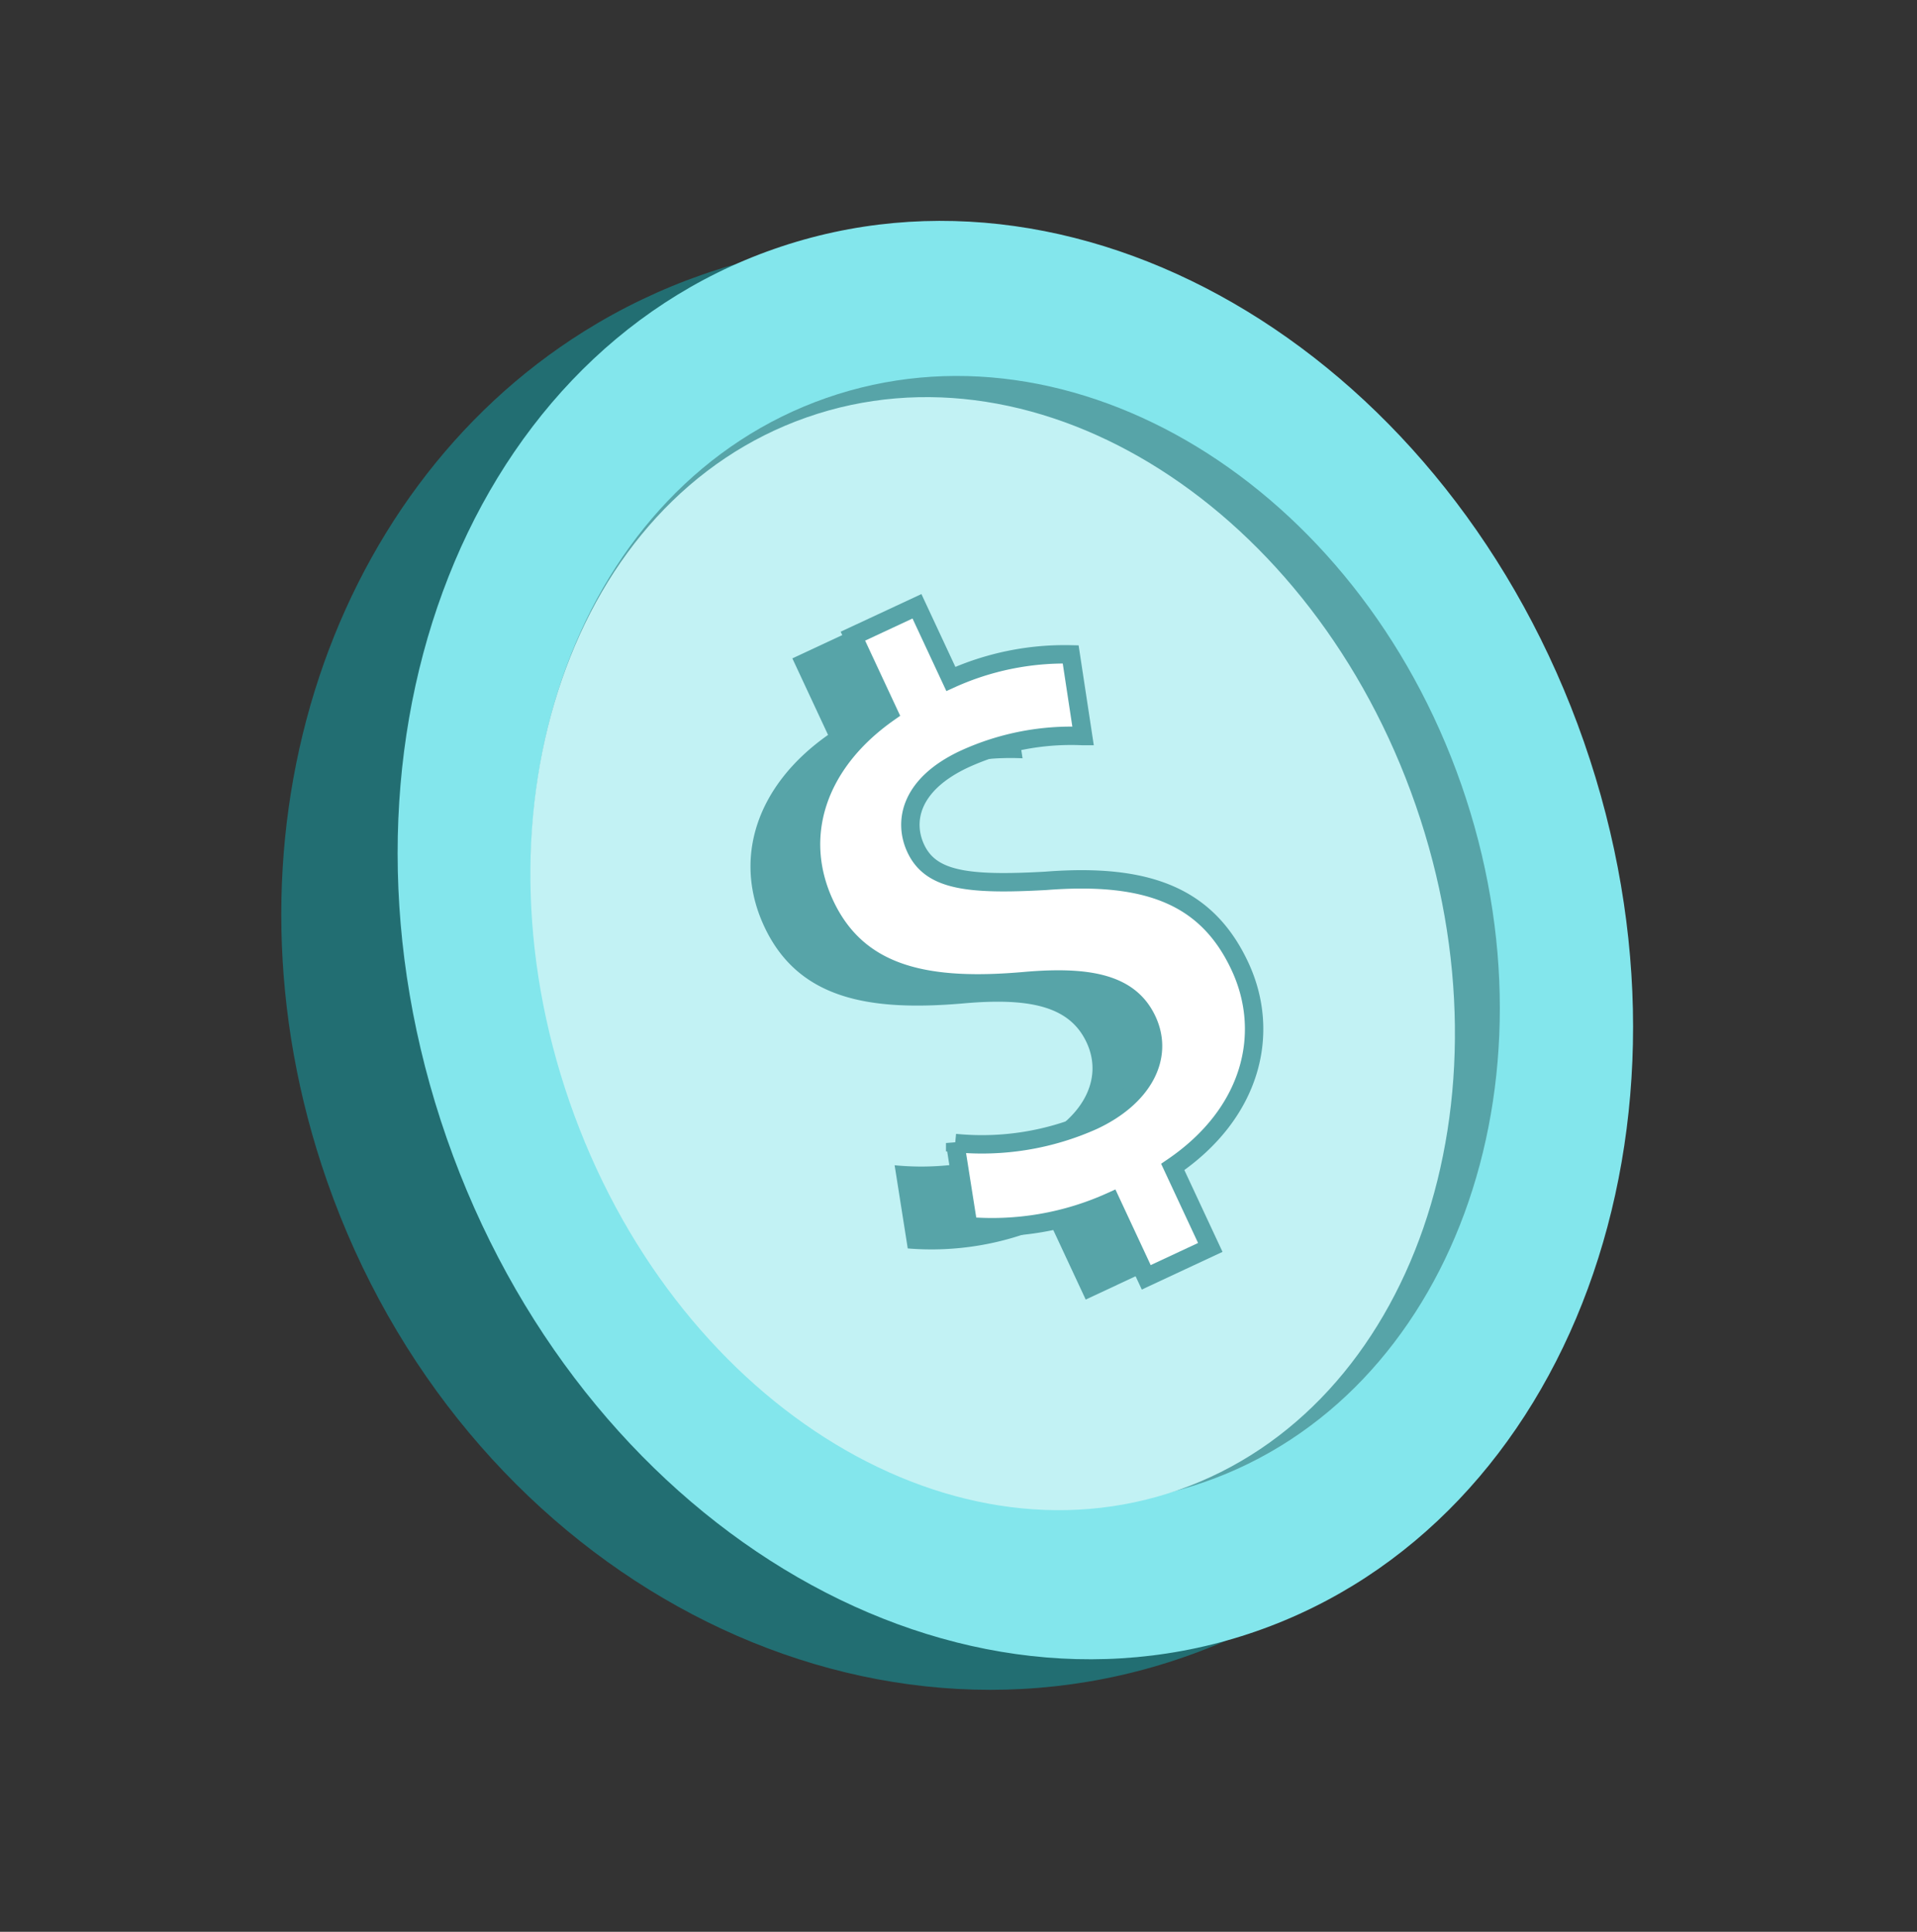 <svg xmlns="http://www.w3.org/2000/svg" xmlns:xlink="http://www.w3.org/1999/xlink" width="104.236" height="105.059" viewBox="0 0 104.236 105.059">
  <rect x="0" y="0" width="104.236" height="105.059" fill="#333333" stroke="none"/>
  <defs>
    <clipPath id="clip-path">
      <path id="Path_23188" data-name="Path 23188" d="M1.111,31.76C-3.753,53.2,7.8,74.1,26.923,78.435S65.486,68.908,70.35,47.468,63.657,5.131,44.538.793A31.947,31.947,0,0,0,37.461,0C20.835,0,5.374,12.971,1.111,31.76" transform="translate(0 0.001)" fill="#226e72"/>
    </clipPath>
  </defs>
  <g id="Group_20441" data-name="Group 20441" transform="matrix(0.848, -0.53, 0.53, 0.848, 0, 37.869)">
    <g id="Group_20442" data-name="Group 20442" transform="translate(0 -0.001)">
      <g id="Group_20433" data-name="Group 20433">
        <g id="Group_20432" data-name="Group 20432" clip-path="url(#clip-path)">
          <path id="Path_23187" data-name="Path 23187" d="M59.95-6.409,66.318,78.71l-84.953,2.744L-25-3.664Z" transform="translate(15.073 3.864)" fill="#226e72"/>
        </g>
      </g>
      <g id="Group_20435" data-name="Group 20435" transform="translate(6.659 1.005)">
        <g id="Group_20443" data-name="Group 20443">
          <path id="Path_23189" data-name="Path 23189" d="M81.83,49.271c-4.864,21.44-23.1,35.577-40.738,31.576S13.1,56.223,17.968,34.782,41.071-.794,58.706,3.206,86.694,27.831,81.83,49.271" transform="translate(-16.767 -2.529)" fill="#83e6ec"/>
          <path id="Path_23190" data-name="Path 23190" d="M85.79,60.638C81.974,77.454,67.669,88.542,53.837,85.4S31.885,66.09,35.7,49.274s18.121-27.9,31.953-24.766S89.6,43.822,85.79,60.638" transform="translate(-27.613 -15.459)" fill="#57a4a8"/>
          <path id="Path_23191" data-name="Path 23191" d="M83.782,60.863c-3.8,16.619-17.531,27.7-30.666,24.739s-20.7-18.824-16.9-35.443,17.531-27.7,30.666-24.739,20.7,18.824,16.9,35.443" transform="translate(-28.304 -16.041)" fill="#c2f2f4"/>
        </g>
      </g>
      <g id="Group_20444" data-name="Group 20444" transform="matrix(0.993, 0.122, -0.122, 0.993, 29.812, 20.125)">
        <g id="Group_20444-2" data-name="Group 20444" transform="translate(0 0)">
          <path id="Path_23192" data-name="Path 23192" d="M7.591,38.326V33.782A15.677,15.677,0,0,1,0,31.72l1.265-4.4a14.773,14.773,0,0,0,7.309,2.062c2.951,0,4.967-1.453,4.967-3.7,0-2.109-1.641-3.468-5.108-4.733C3.514,19.164.328,16.914.328,12.556c0-4.029,2.812-7.121,7.544-7.965V0h3.842V4.357A14.974,14.974,0,0,1,18.18,5.9l-1.265,4.31a13.928,13.928,0,0,0-6.371-1.593c-3.28,0-4.452,1.687-4.452,3.28,0,1.921,1.687,3,5.669,4.592,5.247,1.968,7.591,4.5,7.591,8.668,0,3.982-2.765,7.5-7.919,8.34v4.826Z" fill="#57a4a8"/>
        </g>
      </g>
      <g id="Group_20445" data-name="Group 20445" transform="matrix(0.993, 0.122, -0.122, 0.993, 33.244, 20.845)">
        <g id="Group_20444-3" data-name="Group 20444" transform="translate(0 0)">
          <path id="Path_23192-2" data-name="Path 23192" d="M7.591,38.326V33.782A15.677,15.677,0,0,1,0,31.72l1.265-4.4a14.773,14.773,0,0,0,7.309,2.062c2.951,0,4.967-1.453,4.967-3.7,0-2.109-1.641-3.468-5.108-4.733C3.514,19.164.328,16.914.328,12.556c0-4.029,2.812-7.121,7.544-7.965V0h3.842V4.357A14.974,14.974,0,0,1,18.18,5.9l-1.265,4.31a13.928,13.928,0,0,0-6.371-1.593c-3.28,0-4.452,1.687-4.452,3.28,0,1.921,1.687,3,5.669,4.592,5.247,1.968,7.591,4.5,7.591,8.668,0,3.982-2.765,7.5-7.919,8.34v4.826Z" fill="#fff" stroke="#57a4a8" stroke-width="1"/>
        </g>
      </g>
    </g>
  </g>
</svg>
